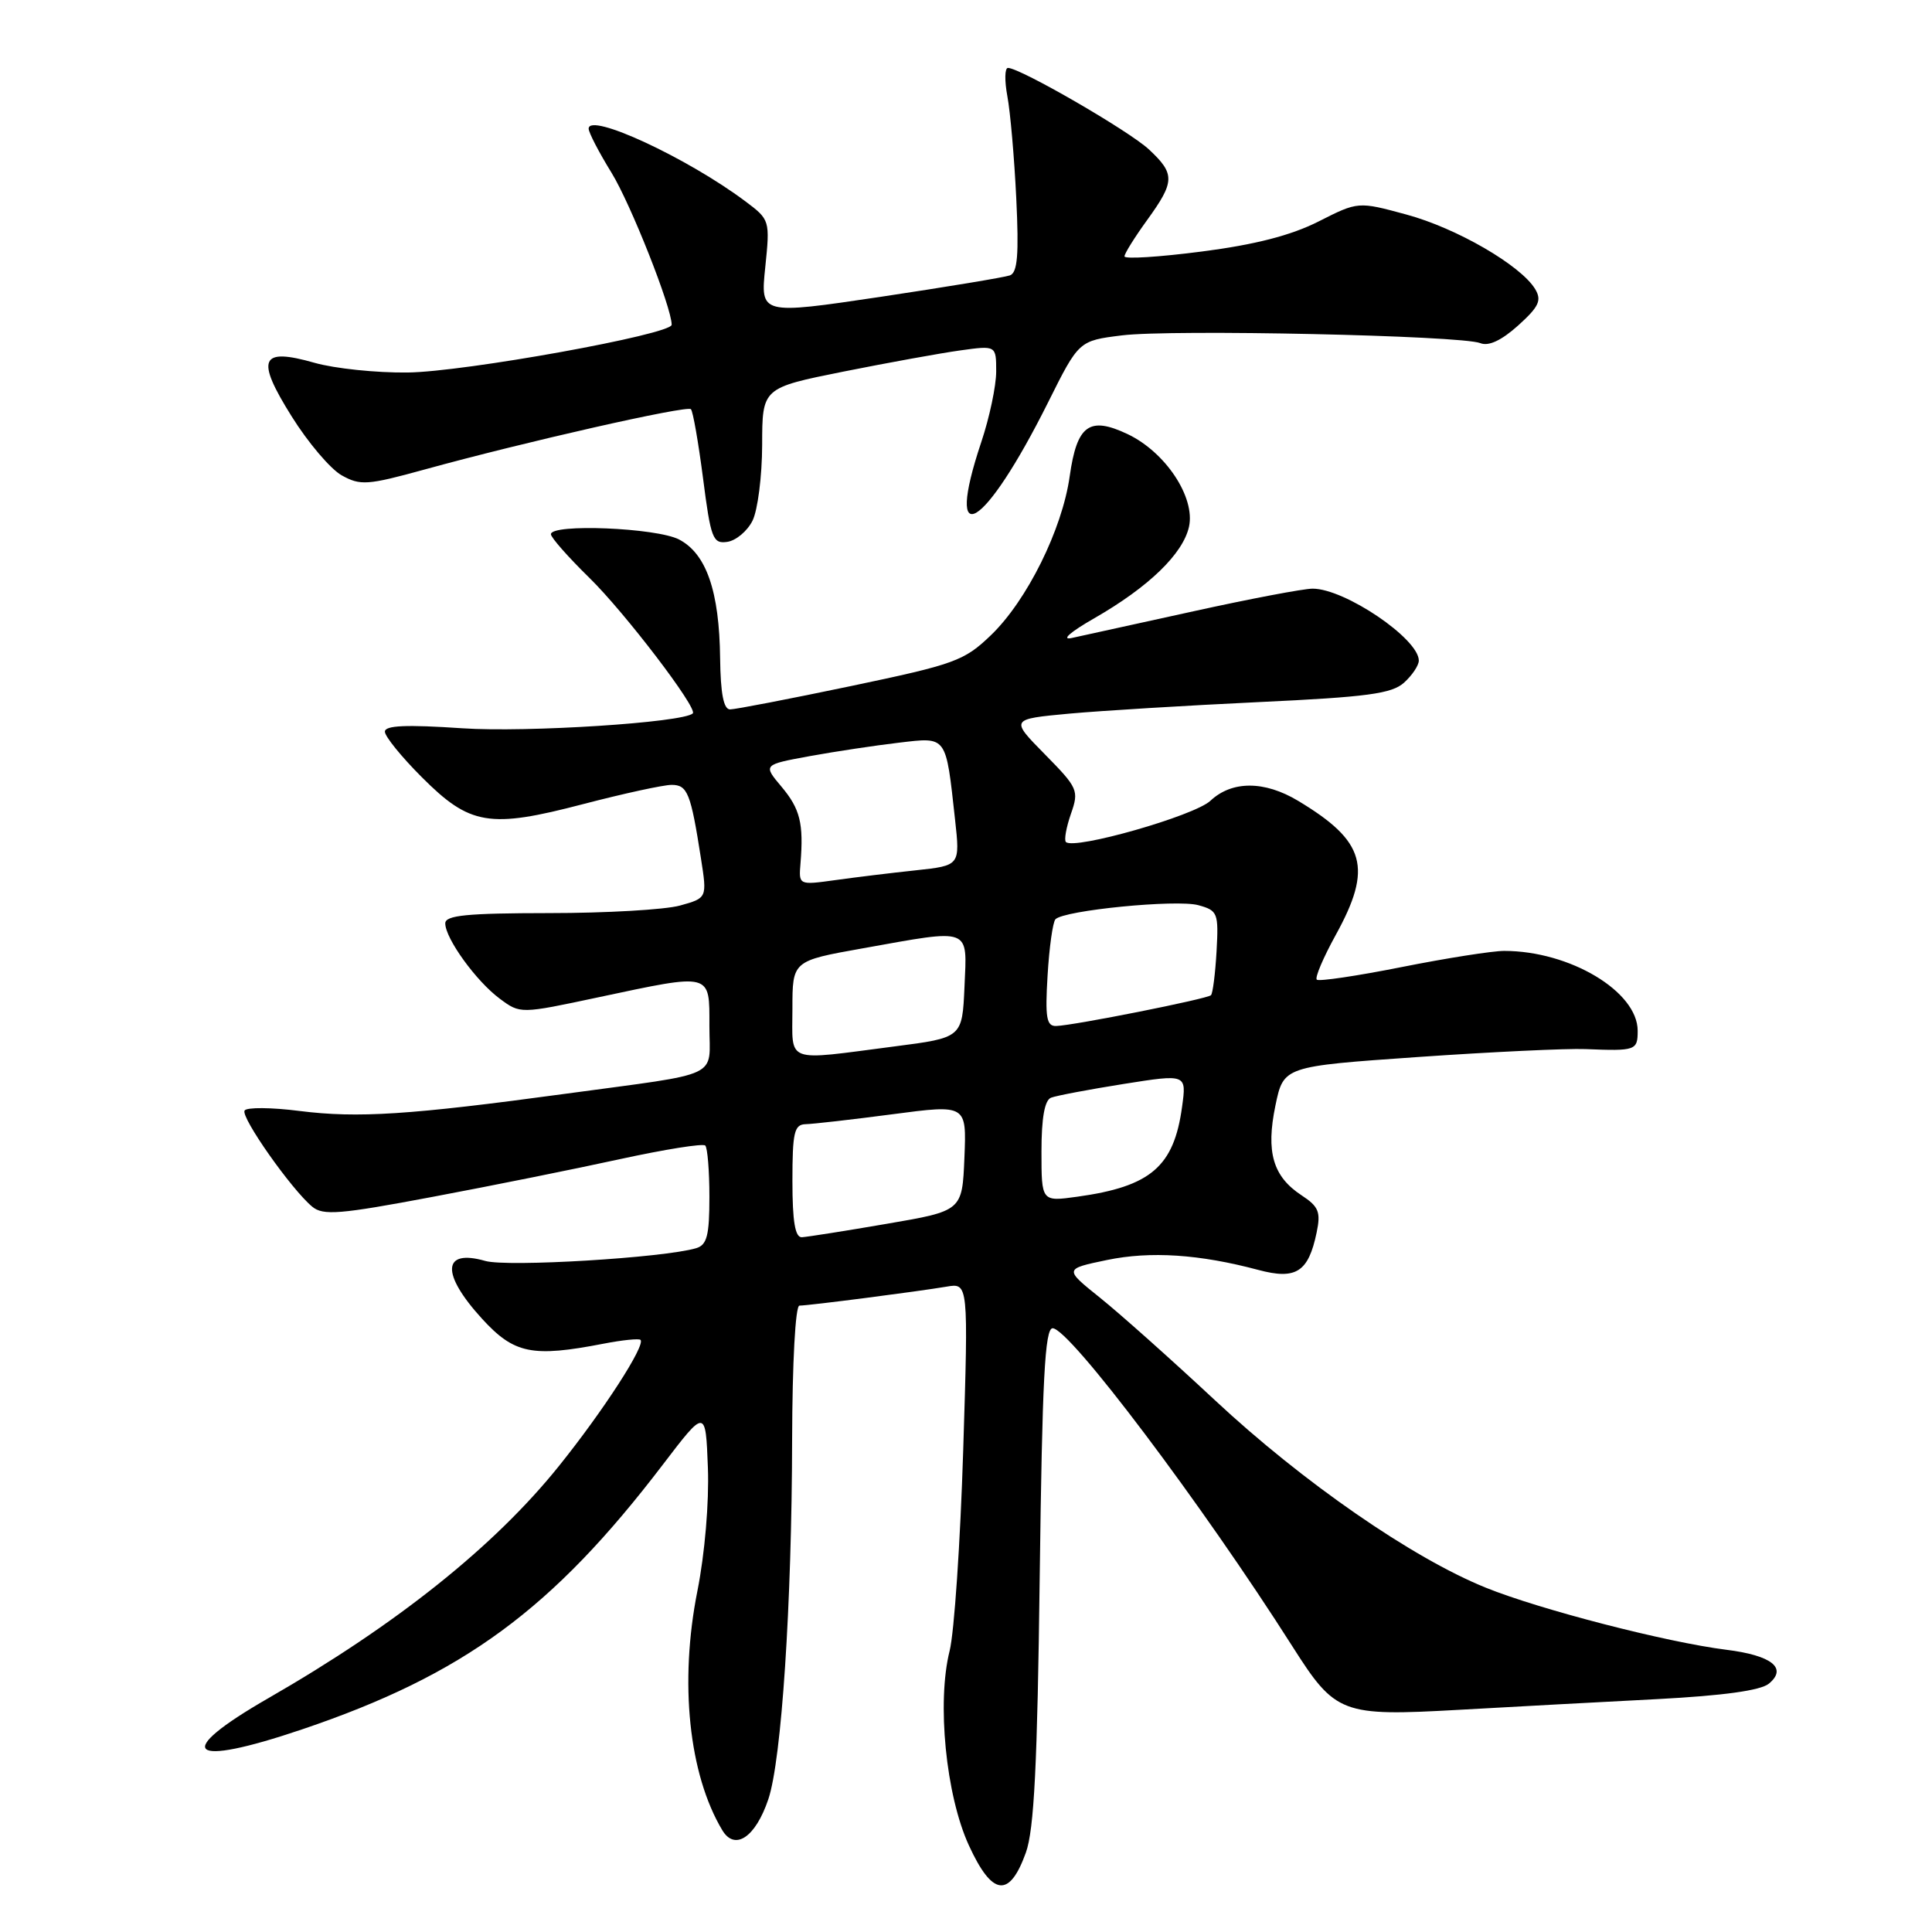 <?xml version="1.0" encoding="UTF-8" standalone="no"?>
<!DOCTYPE svg PUBLIC "-//W3C//DTD SVG 1.1//EN" "http://www.w3.org/Graphics/SVG/1.1/DTD/svg11.dtd" >
<svg xmlns="http://www.w3.org/2000/svg" xmlns:xlink="http://www.w3.org/1999/xlink" version="1.1" viewBox="0 0 256 256">
 <g >
 <path fill="currentColor"
d=" M 135.93 245.49 C 137.03 242.44 137.46 233.81 137.77 208.75 C 138.10 182.82 138.45 176.00 139.48 176.00 C 141.70 176.00 159.24 199.26 171.28 218.20 C 176.96 227.13 177.77 227.43 193.31 226.56 C 200.56 226.15 212.41 225.51 219.62 225.14 C 228.33 224.68 233.30 224.00 234.39 223.09 C 236.88 221.03 234.77 219.35 228.73 218.60 C 220.83 217.61 204.02 213.27 196.86 210.37 C 187.12 206.43 172.62 196.39 161.00 185.55 C 155.22 180.16 148.36 174.04 145.75 171.95 C 141.00 168.14 141.00 168.14 146.67 166.96 C 152.45 165.76 158.93 166.19 166.73 168.27 C 171.73 169.61 173.37 168.56 174.46 163.32 C 175.03 160.60 174.74 159.88 172.47 158.39 C 168.67 155.90 167.72 152.65 169.00 146.49 C 170.08 141.30 170.08 141.30 187.88 140.06 C 197.67 139.38 207.66 138.91 210.09 139.01 C 216.75 139.28 217.00 139.19 217.00 136.58 C 217.00 131.38 208.01 126.00 199.31 126.00 C 197.76 126.00 191.65 126.96 185.73 128.14 C 179.80 129.32 174.74 130.07 174.48 129.81 C 174.21 129.54 175.34 126.89 176.98 123.91 C 181.92 114.96 180.94 111.48 172.00 106.11 C 167.53 103.43 163.24 103.43 160.38 106.11 C 158.26 108.10 142.32 112.65 141.24 111.57 C 140.98 111.31 141.28 109.64 141.90 107.85 C 142.99 104.74 142.84 104.41 138.45 99.95 C 133.86 95.29 133.86 95.29 141.68 94.56 C 145.98 94.17 157.29 93.48 166.80 93.03 C 181.17 92.36 184.43 91.92 186.05 90.45 C 187.12 89.48 188.00 88.17 188.00 87.53 C 188.00 84.64 178.20 78.00 173.93 78.00 C 172.73 78.00 165.62 79.35 158.13 81.00 C 150.63 82.65 143.38 84.24 142.00 84.54 C 140.56 84.84 141.84 83.73 145.00 81.92 C 152.20 77.79 156.75 73.39 157.55 69.79 C 158.40 65.89 154.44 59.91 149.41 57.52 C 144.34 55.12 142.70 56.31 141.74 63.11 C 140.75 70.15 136.08 79.57 131.31 84.16 C 127.75 87.58 126.52 88.02 112.74 90.91 C 104.62 92.61 97.42 94.00 96.74 94.00 C 95.88 94.00 95.48 91.90 95.42 87.25 C 95.32 78.33 93.59 73.36 89.97 71.48 C 86.96 69.93 73.00 69.36 73.00 70.79 C 73.00 71.22 75.28 73.81 78.07 76.54 C 82.77 81.13 92.48 93.86 91.80 94.53 C 90.54 95.74 69.81 97.08 61.25 96.50 C 53.82 96.00 51.00 96.12 51.00 96.95 C 51.00 97.58 53.20 100.29 55.89 102.98 C 62.27 109.37 64.84 109.80 77.26 106.55 C 82.63 105.15 87.91 104.00 88.99 104.00 C 91.10 104.00 91.53 105.08 92.88 113.74 C 93.70 118.99 93.70 118.99 90.10 119.99 C 88.12 120.54 80.31 120.99 72.75 120.99 C 61.87 121.00 59.00 121.28 59.00 122.35 C 59.00 124.35 63.10 130.02 66.22 132.33 C 68.94 134.35 68.94 134.35 79.22 132.16 C 94.43 128.93 94.00 128.82 94.00 135.98 C 94.00 142.99 95.94 142.08 75.00 144.92 C 54.26 147.74 47.40 148.18 39.70 147.21 C 35.96 146.73 32.68 146.71 32.41 147.15 C 31.87 148.02 38.61 157.60 41.37 159.89 C 42.81 161.09 45.02 160.91 57.27 158.60 C 65.10 157.13 76.32 154.87 82.20 153.58 C 88.09 152.30 93.15 151.49 93.45 151.79 C 93.75 152.09 94.00 155.15 94.00 158.60 C 94.00 163.70 93.68 164.96 92.25 165.39 C 87.95 166.67 67.22 167.92 64.30 167.08 C 58.59 165.45 58.41 168.76 63.88 174.75 C 68.13 179.39 70.51 179.88 80.00 178.04 C 82.47 177.56 84.67 177.34 84.87 177.54 C 85.57 178.24 79.93 186.96 74.05 194.27 C 65.50 204.91 52.58 215.23 35.57 225.01 C 22.77 232.37 24.86 234.29 40.06 229.14 C 61.42 221.91 73.18 213.28 87.83 194.07 C 93.50 186.64 93.50 186.64 93.80 194.49 C 93.97 199.05 93.39 205.89 92.41 210.81 C 90.00 222.93 91.27 235.09 95.70 242.50 C 97.37 245.30 100.11 243.46 101.81 238.40 C 103.56 233.21 104.92 212.60 104.96 190.75 C 104.99 180.53 105.39 173.00 105.93 173.00 C 107.15 173.00 121.70 171.12 125.41 170.49 C 128.32 169.99 128.32 169.99 127.63 192.16 C 127.25 204.36 126.44 216.32 125.83 218.75 C 124.12 225.56 125.33 237.87 128.38 244.52 C 131.47 251.26 133.75 251.55 135.93 245.49 Z  M 99.71 69.00 C 100.40 67.62 100.98 63.10 100.99 58.95 C 101.00 51.40 101.00 51.40 111.75 49.24 C 117.66 48.06 124.64 46.79 127.25 46.43 C 132.00 45.77 132.00 45.77 132.00 49.23 C 132.00 51.13 131.11 55.35 130.02 58.59 C 125.04 73.49 130.39 70.30 138.87 53.33 C 142.95 45.15 142.95 45.15 148.66 44.44 C 155.21 43.62 193.66 44.45 196.16 45.47 C 197.24 45.91 198.96 45.11 201.16 43.13 C 203.92 40.64 204.31 39.80 203.42 38.31 C 201.53 35.17 193.00 30.22 186.36 28.43 C 179.96 26.69 179.96 26.69 174.71 29.35 C 171.07 31.19 166.31 32.42 159.23 33.33 C 153.60 34.06 149.00 34.35 149.00 33.97 C 149.00 33.60 150.35 31.44 152.00 29.16 C 155.69 24.06 155.72 23.05 152.25 19.81 C 149.62 17.35 135.17 9.00 133.56 9.00 C 133.13 9.00 133.10 10.69 133.48 12.75 C 133.87 14.81 134.40 20.89 134.66 26.26 C 135.02 33.75 134.83 36.12 133.82 36.49 C 133.09 36.75 125.36 38.03 116.63 39.34 C 100.75 41.70 100.75 41.70 101.40 35.42 C 102.04 29.19 102.01 29.11 98.77 26.68 C 91.08 20.92 78.00 14.85 78.00 17.05 C 78.00 17.56 79.36 20.18 81.03 22.89 C 83.57 27.02 89.00 40.74 89.00 43.03 C 89.00 44.31 61.52 49.28 54.00 49.36 C 49.88 49.41 44.34 48.83 41.70 48.08 C 34.48 46.02 33.84 47.50 38.65 55.18 C 40.81 58.64 43.79 62.15 45.27 62.98 C 47.74 64.36 48.68 64.30 56.23 62.22 C 69.51 58.56 91.02 53.69 91.55 54.22 C 91.82 54.48 92.54 58.62 93.16 63.40 C 94.18 71.36 94.46 72.08 96.36 71.80 C 97.51 71.64 99.02 70.38 99.71 69.00 Z  M 105.00 156.50 C 105.00 150.04 105.24 149.00 106.75 148.96 C 107.71 148.94 112.91 148.35 118.29 147.64 C 128.08 146.35 128.08 146.35 127.79 153.40 C 127.50 160.45 127.50 160.45 117.50 162.16 C 112.00 163.11 106.94 163.90 106.25 163.94 C 105.36 163.98 105.00 161.87 105.00 156.50 Z  M 138.00 152.58 C 138.00 148.13 138.42 145.78 139.27 145.45 C 139.97 145.18 144.30 144.36 148.89 143.63 C 157.23 142.31 157.23 142.31 156.63 146.66 C 155.55 154.59 152.48 157.22 142.75 158.57 C 138.00 159.23 138.00 159.23 138.00 152.58 Z  M 105.00 133.66 C 105.00 127.32 105.00 127.32 114.31 125.66 C 128.85 123.06 128.14 122.80 127.80 130.75 C 127.50 137.50 127.50 137.50 118.50 138.66 C 103.84 140.56 105.00 140.99 105.00 133.66 Z  M 138.81 129.25 C 139.03 125.54 139.50 122.19 139.85 121.81 C 140.96 120.62 155.90 119.15 158.78 119.94 C 161.36 120.65 161.48 120.96 161.20 126.06 C 161.03 129.02 160.70 131.63 160.46 131.87 C 159.97 132.36 142.34 135.87 139.95 135.95 C 138.67 135.99 138.47 134.86 138.81 129.25 Z  M 106.07 114.40 C 106.50 109.10 106.02 107.18 103.55 104.24 C 101.10 101.33 101.10 101.33 107.30 100.19 C 110.71 99.57 116.03 98.77 119.11 98.41 C 125.53 97.66 125.31 97.36 126.55 108.60 C 127.22 114.69 127.22 114.69 121.36 115.32 C 118.14 115.66 113.32 116.25 110.67 116.62 C 105.83 117.29 105.83 117.29 106.07 114.40 Z "/>
</g>
</svg>